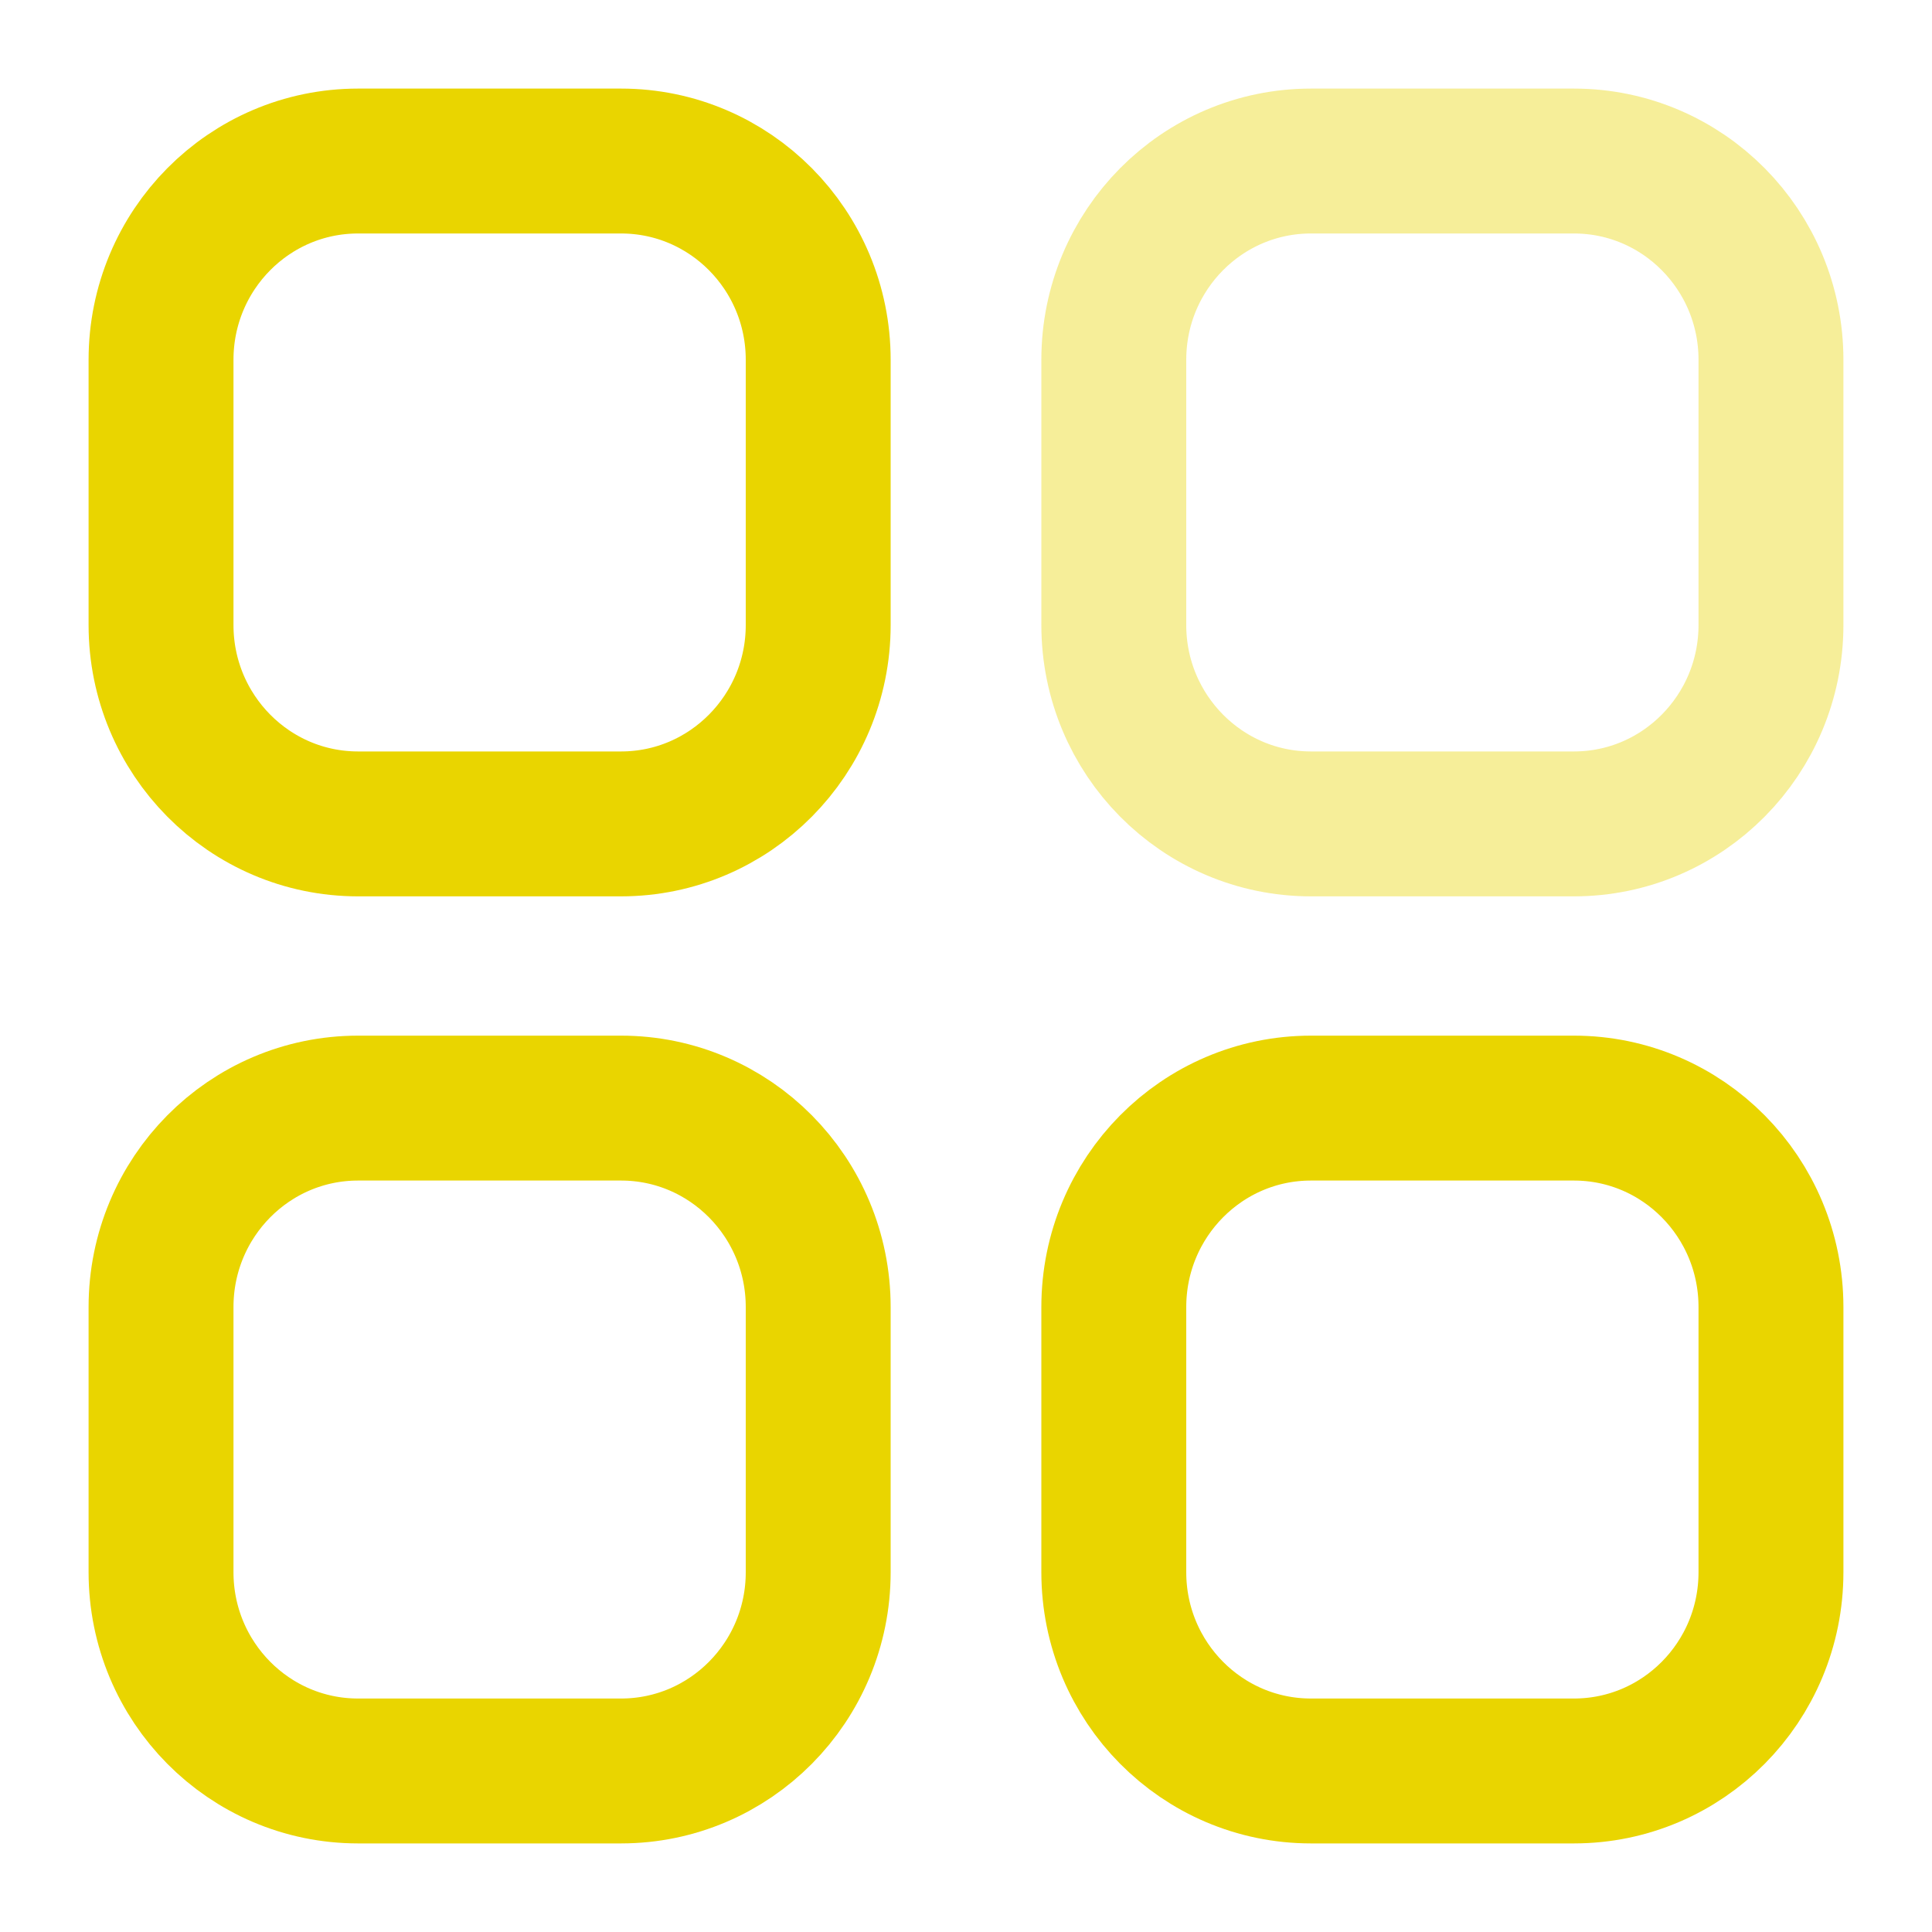 <svg width="20" height="20" viewBox="0 0 20 20" fill="none" xmlns="http://www.w3.org/2000/svg">
<path opacity="0.4" fill-rule="evenodd" clip-rule="evenodd" d="M13.571 1.667H16.293C17.42 1.667 18.333 2.588 18.333 3.725V6.47C18.333 7.606 17.42 8.529 16.293 8.529H13.571C12.444 8.529 11.53 7.606 11.53 6.47V3.725C11.53 2.588 12.444 1.667 13.571 1.667Z" stroke="#E9D500" stroke-width="1.5" stroke-linecap="round" stroke-linejoin="round"/>
<path fill-rule="evenodd" clip-rule="evenodd" d="M3.707 1.667H6.429C7.556 1.667 8.47 2.588 8.47 3.725V6.47C8.47 7.606 7.556 8.529 6.429 8.529H3.707C2.58 8.529 1.667 7.606 1.667 6.47V3.725C1.667 2.588 2.58 1.667 3.707 1.667Z" stroke="#E9D500" stroke-width="1.5" stroke-linecap="round" stroke-linejoin="round"/>
<path fill-rule="evenodd" clip-rule="evenodd" d="M3.707 11.471H6.429C7.556 11.471 8.47 12.393 8.47 13.531V16.275C8.47 17.412 7.556 18.333 6.429 18.333H3.707C2.58 18.333 1.667 17.412 1.667 16.275V13.531C1.667 12.393 2.58 11.471 3.707 11.471Z" stroke="#E9D500" stroke-width="1.5" stroke-linecap="round" stroke-linejoin="round"/>
<path fill-rule="evenodd" clip-rule="evenodd" d="M13.571 11.471H16.293C17.42 11.471 18.333 12.393 18.333 13.531V16.275C18.333 17.412 17.42 18.333 16.293 18.333H13.571C12.444 18.333 11.53 17.412 11.53 16.275V13.531C11.53 12.393 12.444 11.471 13.571 11.471Z" stroke="#E9D500" stroke-width="1.5" stroke-linecap="round" stroke-linejoin="round"/>
</svg>
